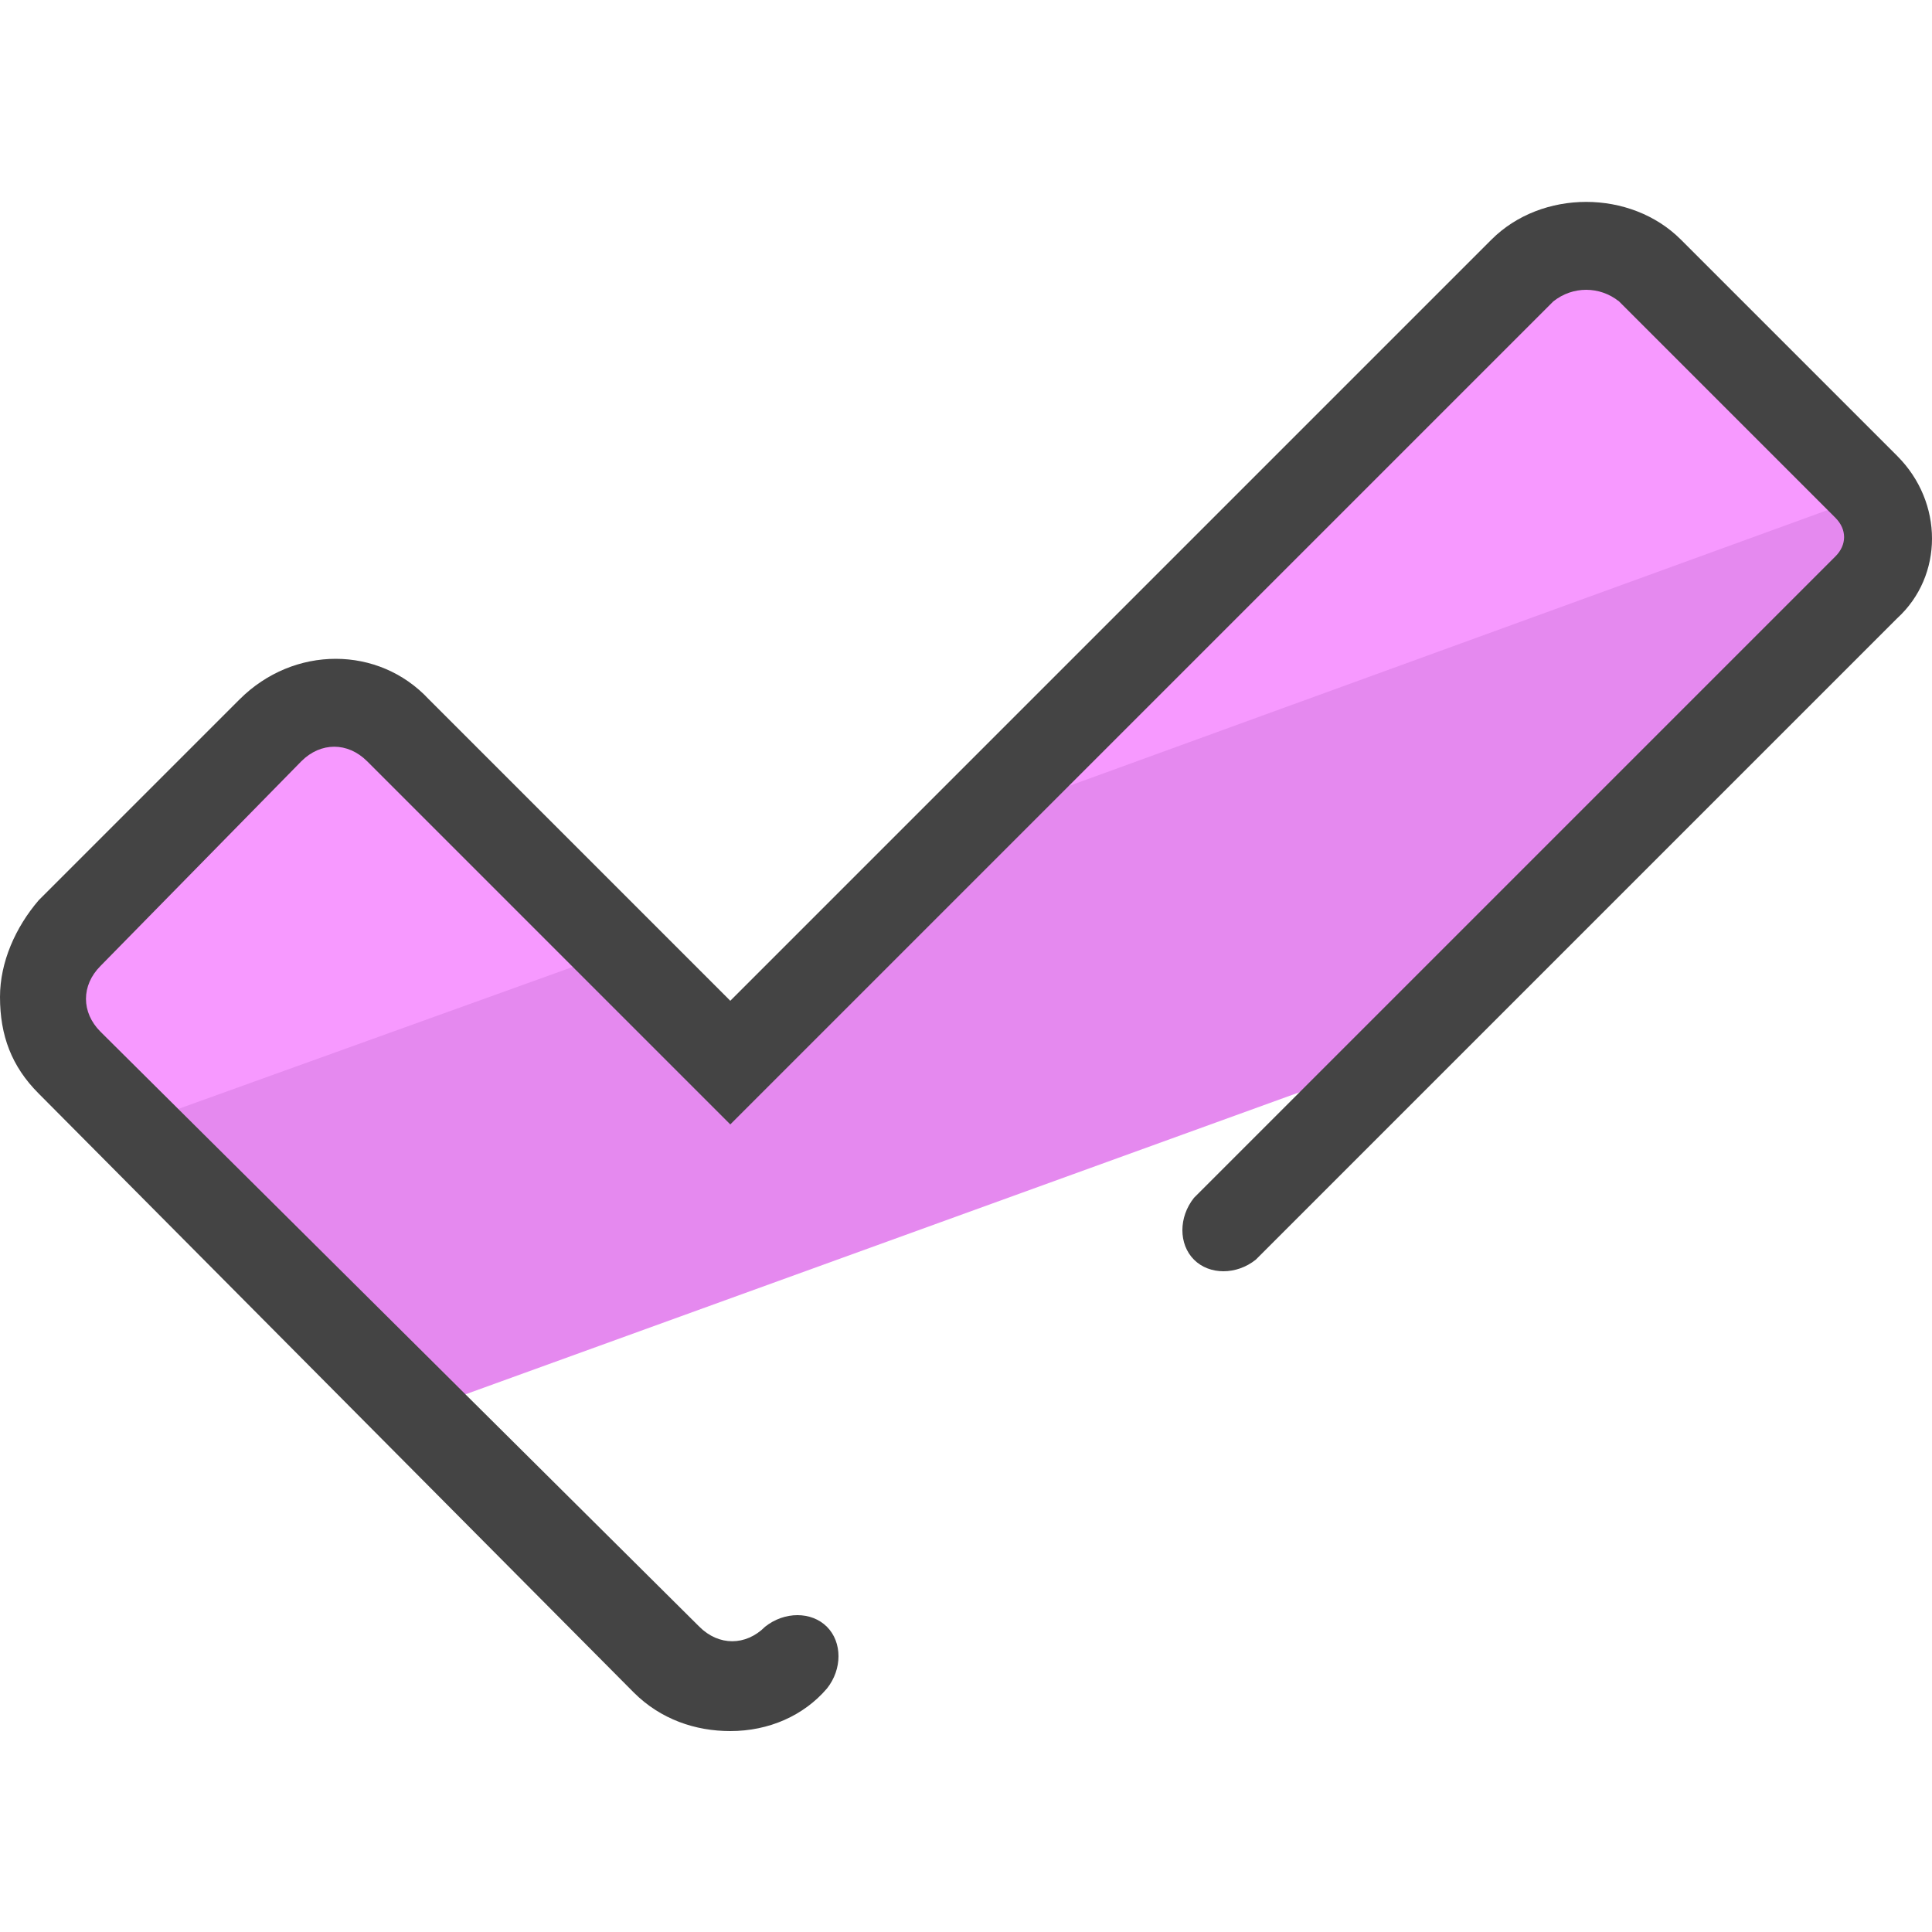 <svg xmlns="http://www.w3.org/2000/svg" viewBox="0 0 50 50"><path fill="#e589ef" d="M10.9 36.5l25.4-9.2 5.8-5.8 6.3-6.3c.7-.7.7-1.9 0-2.6L42.7 7c-.9-.9-2.4-.9-3.3 0L18.9 27.5l-8.6-8.6c-.8-.9-2.3-.9-3.2 0l-5.2 5.2c-.9.9-.9 2.4 0 3.3l9 9.1z"/><path fill="#f799ff" d="M48.4 12.8l-.1-.1L42.7 7c-.9-.9-2.4-.9-3.3 0L25.3 21.2l23.1-8.4zM3.5 29.1L16 24.6 10.4 19c-.9-1-2.4-1-3.3-.1l-5.2 5.2c-.9.9-.9 2.4 0 3.3-.1.1 1.6 1.7 1.6 1.7z"/><path fill="#444" d="M18.9 44.8c-.9 0-1.8-.3-2.5-1L1 28.3c-.7-.7-1-1.5-1-2.5 0-.9.4-1.8 1-2.5l5.2-5.2c1.4-1.4 3.6-1.4 4.9 0l7.8 7.8L38.6 6.2c1.3-1.3 3.6-1.3 4.9 0l5.6 5.6c1.2 1.2 1.2 3.1 0 4.2L32.5 32.6c-.5.4-1.2.4-1.6 0-.4-.4-.4-1.1 0-1.6l16.6-16.6c.3-.3.3-.7 0-1l-5.6-5.6c-.5-.4-1.2-.4-1.7 0L18.9 29.1l-9.4-9.4c-.5-.5-1.2-.5-1.7 0L2.6 25c-.5.5-.5 1.2 0 1.7l15.5 15.4c.5.5 1.2.5 1.7 0 .5-.4 1.2-.4 1.6 0 .4.4.4 1.1 0 1.6-.6.7-1.5 1.1-2.5 1.1z"/></svg>